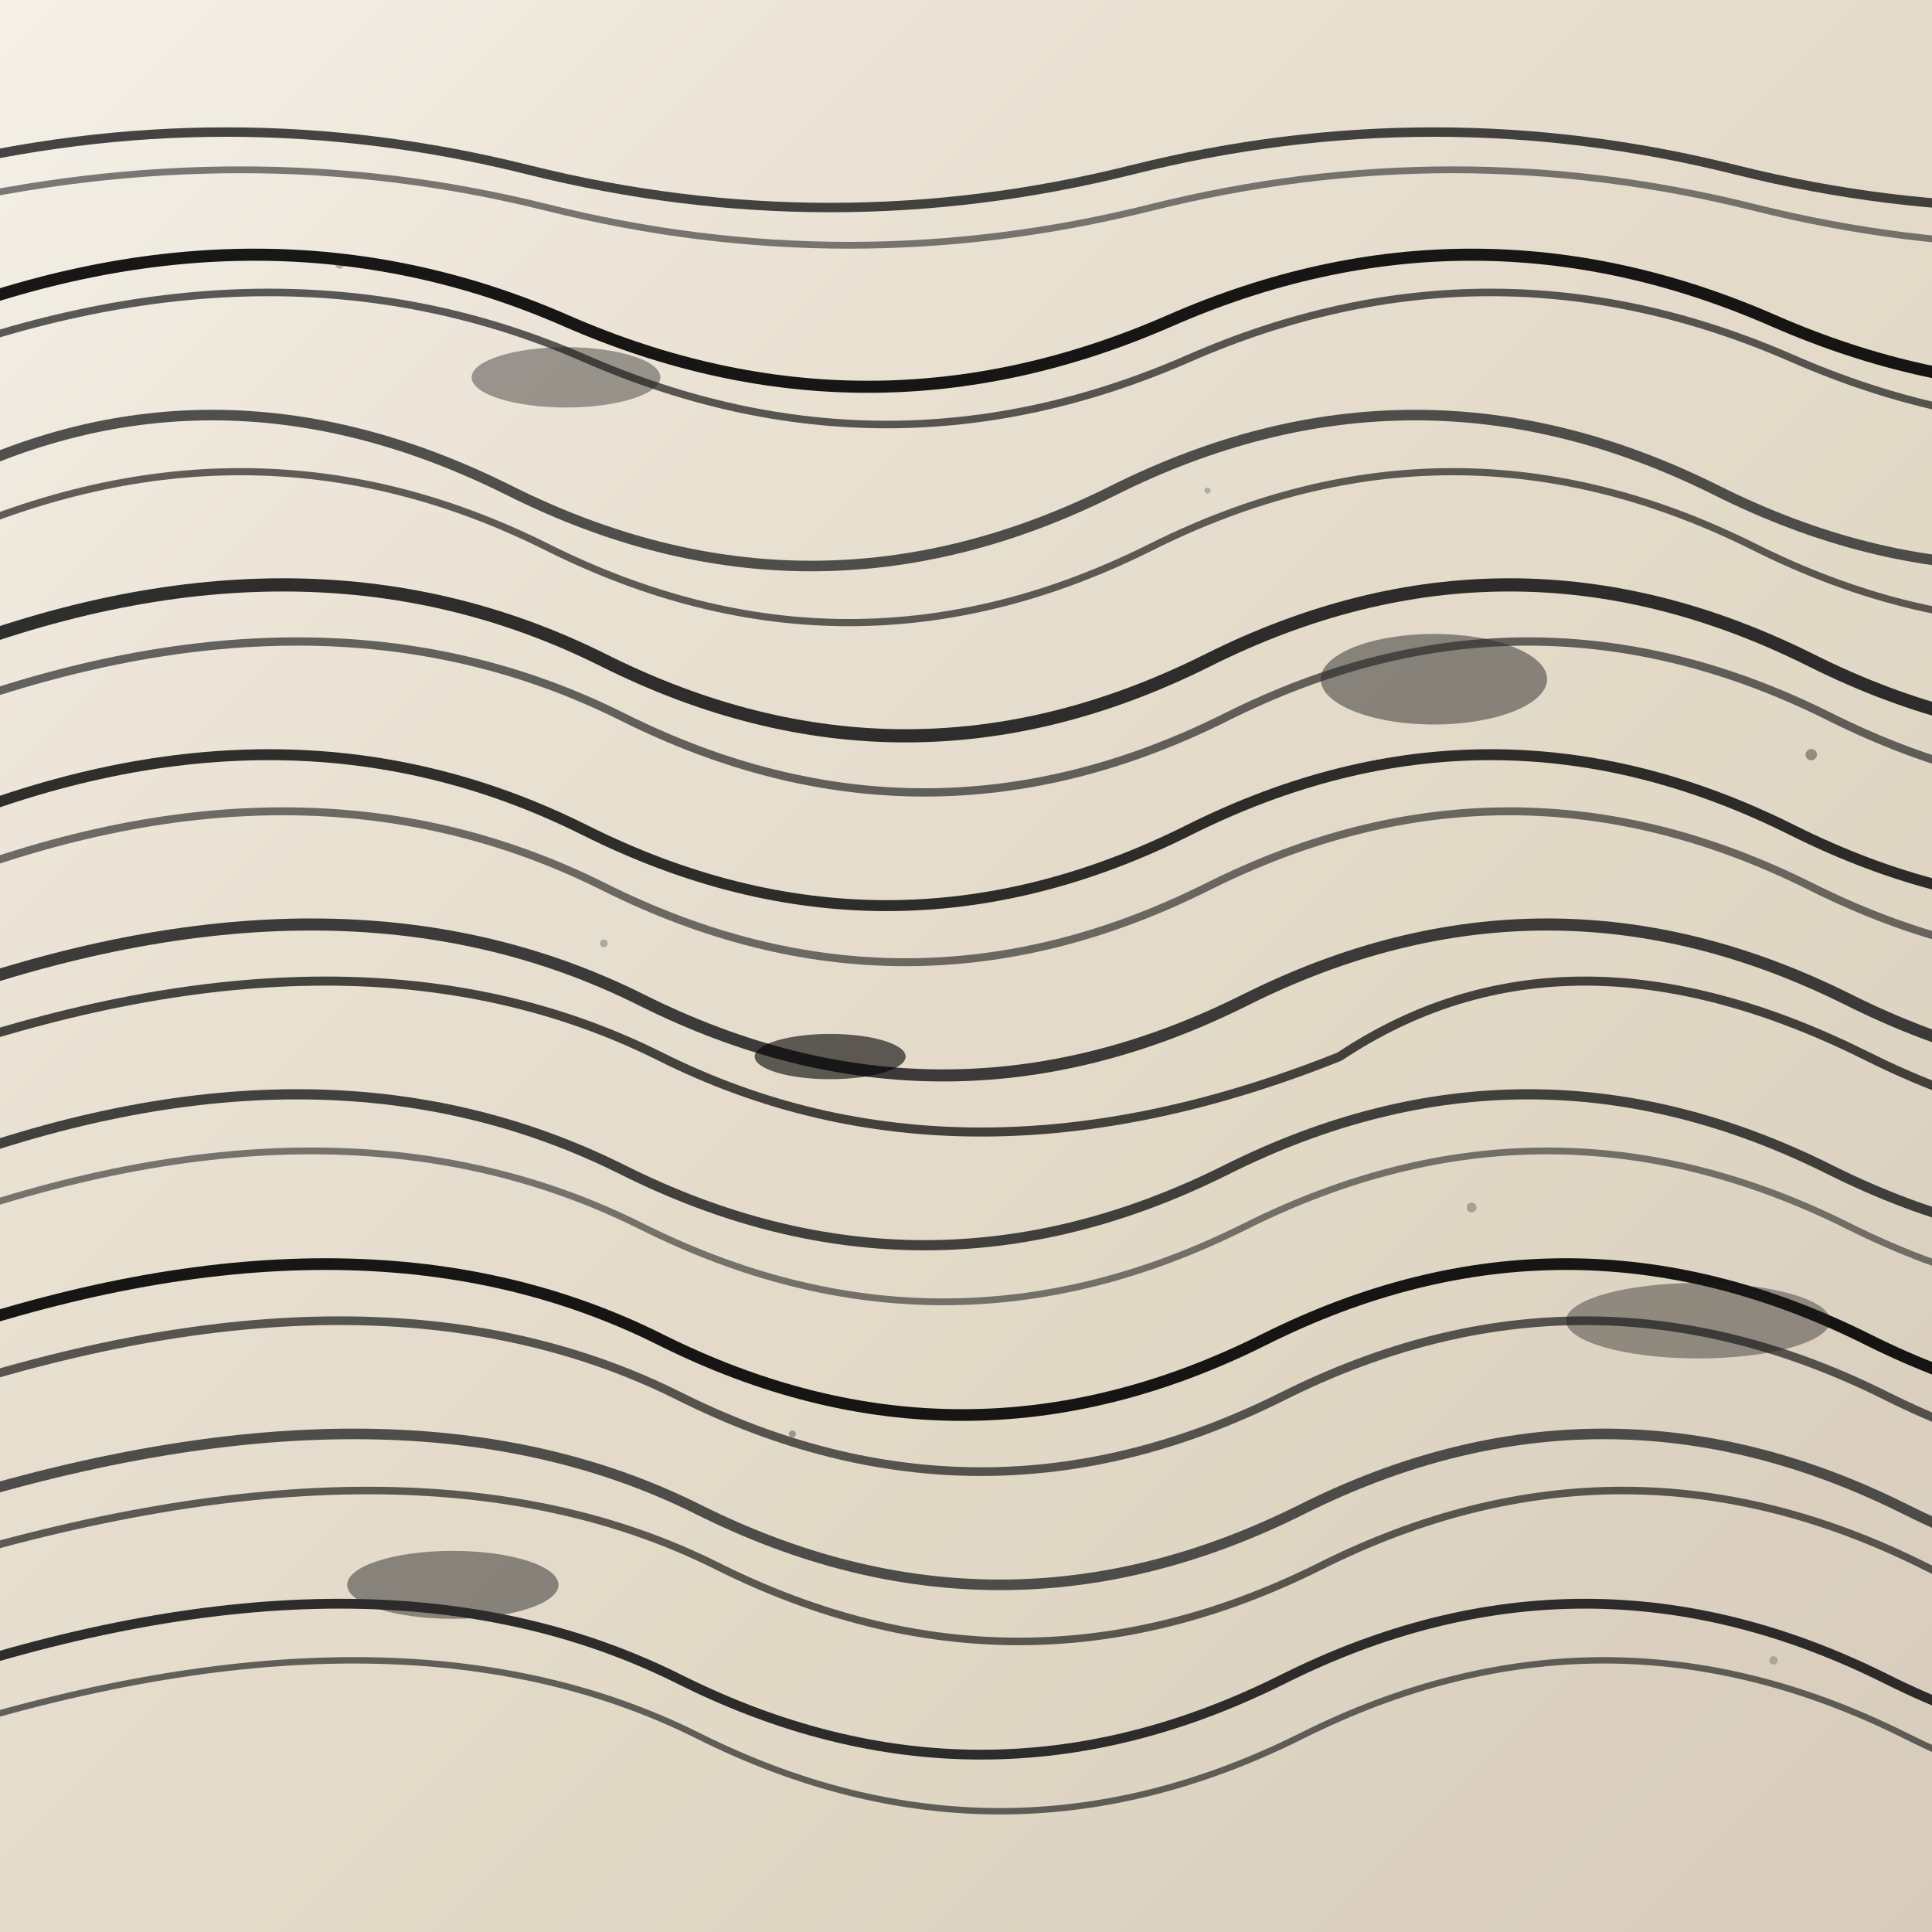 <svg width="512" height="512" xmlns="http://www.w3.org/2000/svg">
  <defs>
    <linearGradient id="pale-moon-light-grad" x1="0%" y1="0%" x2="100%" y2="100%">
      <stop offset="0%" style="stop-color:#F5F1E8;stop-opacity:1" />
      <stop offset="30%" style="stop-color:#E8E0D0;stop-opacity:1" />
      <stop offset="70%" style="stop-color:#DDD4C0;stop-opacity:1" />
      <stop offset="100%" style="stop-color:#D4C8B8;stop-opacity:1" />
    </linearGradient>
    <filter id="roughness">
      <feTurbulence type="fractalNoise" baseFrequency="0.02" numOctaves="3" result="noise"/>
      <feColorMatrix in="noise" type="saturate" values="0"/>
    </filter>
  </defs>
  <rect width="512" height="512" fill="url(#pale-moon-light-grad)"/>
  <rect width="512" height="512" fill="#F5F1E8" opacity="0.3" filter="url(#roughness)"/>
  
  <!-- Crazy black lines characteristic of pale moon ebony -->
  <path d="M-20,45 Q60,25 140,45 Q220,65 300,45 Q380,25 460,45 Q540,65 620,45" stroke="#1A1A1A" stroke-width="2.5" opacity="0.8" fill="none"/>
  <path d="M-20,55 Q65,35 145,55 Q225,75 305,55 Q385,35 465,55 Q545,75 625,55" stroke="#2A2A2A" stroke-width="1.8" opacity="0.6" fill="none"/>
  <path d="M-20,85 Q70,50 150,85 Q230,120 310,85 Q390,50 470,85 Q550,120 630,85" stroke="#000000" stroke-width="3.2" opacity="0.9" fill="none"/>
  <path d="M-20,95 Q75,60 155,95 Q235,130 315,95 Q395,60 475,95 Q555,130 635,95" stroke="#1A1A1A" stroke-width="2.0" opacity="0.7" fill="none"/>
  
  <path d="M-20,130 Q55,90 135,130 Q215,170 295,130 Q375,90 455,130 Q535,170 615,130" stroke="#2A2A2A" stroke-width="2.8" opacity="0.8" fill="none"/>
  <path d="M-20,145 Q65,105 145,145 Q225,185 305,145 Q385,105 465,145 Q545,185 625,145" stroke="#000000" stroke-width="1.9" opacity="0.6" fill="none"/>
  
  <path d="M-20,175 Q80,135 160,175 Q240,215 320,175 Q400,135 480,175 Q560,215 640,175" stroke="#1A1A1A" stroke-width="3.5" opacity="0.9" fill="none"/>
  <path d="M-20,190 Q85,150 165,190 Q245,230 325,190 Q405,150 485,190 Q565,230 645,190" stroke="#2A2A2A" stroke-width="2.2" opacity="0.7" fill="none"/>
  
  <path d="M-20,220 Q75,180 155,220 Q235,260 315,220 Q395,180 475,220 Q555,260 635,220" stroke="#000000" stroke-width="2.9" opacity="0.8" fill="none"/>
  <path d="M-20,235 Q80,195 160,235 Q240,275 320,235 Q400,195 480,235 Q560,275 640,235" stroke="#1A1A1A" stroke-width="2.1" opacity="0.6" fill="none"/>
  
  <path d="M-20,265 Q90,225 170,265 Q250,305 330,265 Q410,225 490,265 Q570,305 650,265" stroke="#2A2A2A" stroke-width="3.2" opacity="0.9" fill="none"/>
  <path d="M-20,280 Q95,240 175,280 Q255,320 355,280 Q415,240 495,280 Q575,320 655,280" stroke="#000000" stroke-width="2.4" opacity="0.7" fill="none"/>
  
  <path d="M-20,310 Q85,270 165,310 Q245,350 325,310 Q405,270 485,310 Q565,350 645,310" stroke="#1A1A1A" stroke-width="2.7" opacity="0.8" fill="none"/>
  <path d="M-20,325 Q90,285 170,325 Q250,365 330,325 Q410,285 490,325 Q570,365 650,325" stroke="#2A2A2A" stroke-width="1.8" opacity="0.6" fill="none"/>
  
  <path d="M-20,355 Q95,315 175,355 Q255,395 335,355 Q415,315 495,355 Q575,395 655,355" stroke="#000000" stroke-width="3.1" opacity="0.9" fill="none"/>
  <path d="M-20,370 Q100,330 180,370 Q260,410 340,370 Q420,330 500,370 Q580,410 660,370" stroke="#1A1A1A" stroke-width="2.3" opacity="0.7" fill="none"/>
  
  <path d="M-20,400 Q105,360 185,400 Q265,440 345,400 Q425,360 505,400 Q585,440 665,400" stroke="#2A2A2A" stroke-width="2.8" opacity="0.8" fill="none"/>
  <path d="M-20,415 Q110,375 190,415 Q270,455 350,415 Q430,375 510,415 Q590,455 670,415" stroke="#000000" stroke-width="2.0" opacity="0.6" fill="none"/>
  
  <path d="M-20,445 Q100,405 180,445 Q260,485 340,445 Q420,405 500,445 Q580,485 660,445" stroke="#1A1A1A" stroke-width="2.6" opacity="0.9" fill="none"/>
  <path d="M-20,460 Q105,420 185,460 Q265,500 345,460 Q425,420 505,460 Q585,500 665,460" stroke="#2A2A2A" stroke-width="1.7" opacity="0.7" fill="none"/>
  
  <!-- Additional irregular black patches -->
  <ellipse cx="150" cy="100" rx="25" ry="8" fill="#1A1A1A" opacity="0.4"/>
  <ellipse cx="380" cy="180" rx="30" ry="12" fill="#2A2A2A" opacity="0.5"/>
  <ellipse cx="220" cy="280" rx="20" ry="6" fill="#000000" opacity="0.6"/>
  <ellipse cx="450" cy="350" rx="35" ry="10" fill="#1A1A1A" opacity="0.4"/>
  <ellipse cx="120" cy="420" rx="28" ry="9" fill="#2A2A2A" opacity="0.5"/>
  
  <!-- Wood pores -->
  <circle cx="90" cy="70" r="1.2" fill="#2A2A2A" opacity="0.3"/>
  <circle cx="320" cy="130" r="0.8" fill="#1A1A1A" opacity="0.25"/>
  <circle cx="480" cy="200" r="1.5" fill="#000000" opacity="0.35"/>
  <circle cx="160" cy="250" r="1.0" fill="#2A2A2A" opacity="0.3"/>
  <circle cx="390" cy="320" r="1.3" fill="#1A1A1A" opacity="0.28"/>
  <circle cx="210" cy="380" r="0.9" fill="#000000" opacity="0.32"/>
  <circle cx="470" cy="440" r="1.1" fill="#2A2A2A" opacity="0.26"/>
</svg>